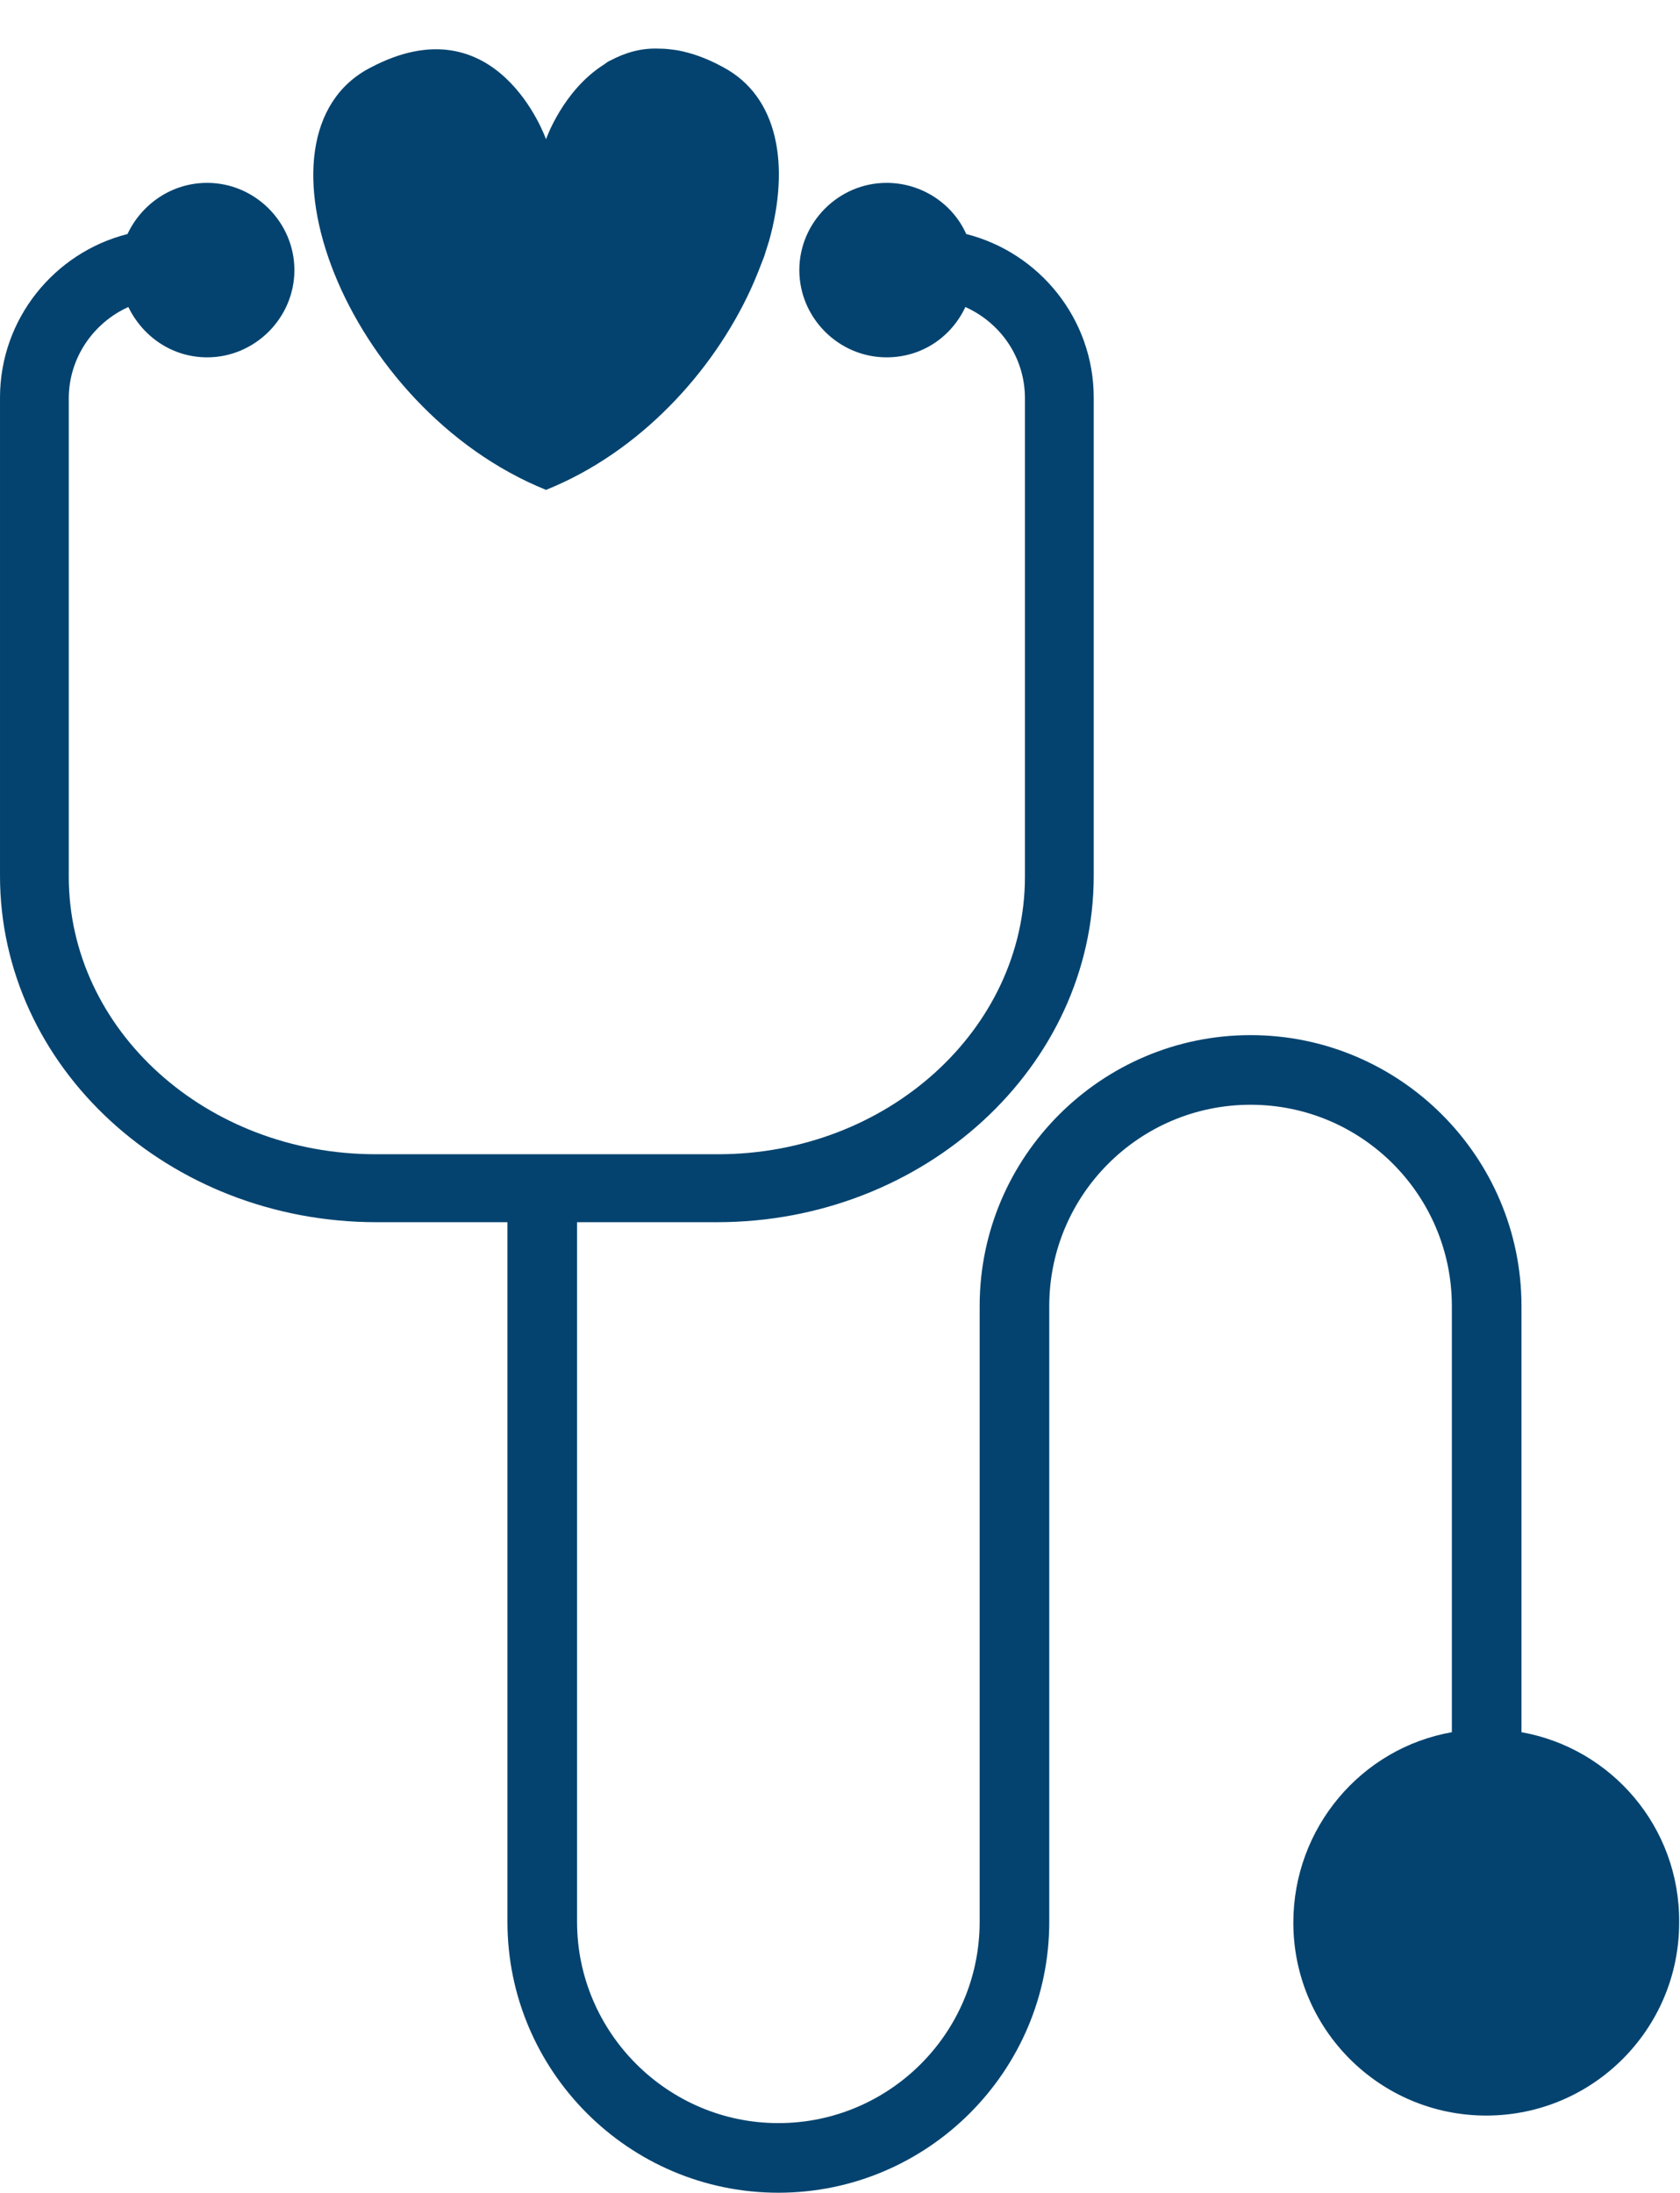 <?xml version="1.0" encoding="utf-8"?>
<svg viewBox="271.525 1260.094 200.3 261.4" width="200.3" height="261.4" xmlns="http://www.w3.org/2000/svg"><g transform="matrix(1, 0, 0, 1, 19.025, 33.294)"><path fill="#04436F" d="M317.6,1285.2c11.2-4.5,19.9-14.1,24.4-23.9c0.6-1.3,1.1-2.6,1.6-3.9c0.2-0.6,0.4-1.3,0.6-1.9&#10;&#9;&#9;&#9;&#9;c2.5-9,1.1-17.2-5.5-20.7c-2-1.1-3.8-1.7-5.4-2c-0.7-0.1-1.4-0.2-2.1-0.2c0,0-0.1,0-0.1,0c-2.2-0.1-4.1,0.5-5.8,1.4&#10;&#9;&#9;&#9;&#9;c-0.3,0.1-0.5,0.3-0.8,0.5c-4.9,3.1-6.9,8.9-6.9,8.9l0,0c0,0-5.8-16.6-21-8.5C281.3,1242.9,293.6,1275.5,317.6,1285.2z" transform="matrix(1, 0, 0, 1, 0, 0)"/><path fill="#04436F" d="M433.9,1433.3v-50.8c0-17.8-14.5-32.3-32.3-32.3c-17.8,0-32.3,14.5-32.3,32.3v73.4c0,13.3-10.8,24-24,24&#10;&#9;&#9;&#9;&#9;s-24-10.8-24-24v-83.4H338c24.7,0,44.9-18.5,44.9-41.3v-57c0-9.4-6.5-17.3-15.2-19.5c-1.6-3.6-5.3-6.1-9.5-6.1&#10;&#9;&#9;&#9;&#9;c-5.7,0-10.4,4.7-10.4,10.4c0,5.7,4.7,10.4,10.4,10.4c4.2,0,7.7-2.4,9.4-6c4.2,1.9,7.1,6,7.1,10.9v57c0,18.2-16.4,33.1-36.6,33.1&#10;&#9;&#9;&#9;&#9;h-40.8c-20.2,0-36.6-14.8-36.6-33.1v-57c0-4.8,2.9-9,7.1-10.9c1.7,3.5,5.2,6,9.4,6c5.7,0,10.4-4.7,10.4-10.4&#10;&#9;&#9;&#9;&#9;c0-5.7-4.7-10.4-10.4-10.4c-4.2,0-7.8,2.5-9.5,6.1c-8.7,2.2-15.2,10.1-15.2,19.5v57c0,22.8,20.1,41.3,44.9,41.3H313v83.4&#10;&#9;&#9;&#9;&#9;c0,17.8,14.5,32.3,32.3,32.3s32.3-14.5,32.3-32.3v-73.4c0-13.3,10.8-24,24-24c13.3,0,24,10.8,24,24v50.8&#10;&#9;&#9;&#9;&#9;c-10.8,1.9-18.9,11.4-18.9,22.7c0,12.7,10.3,23,23,23c12.7,0,23-10.3,23-23C452.8,1444.6,444.6,1435.2,433.9,1433.3z" transform="matrix(1, 0, 0, 1, 0, 0)"/></g></svg>